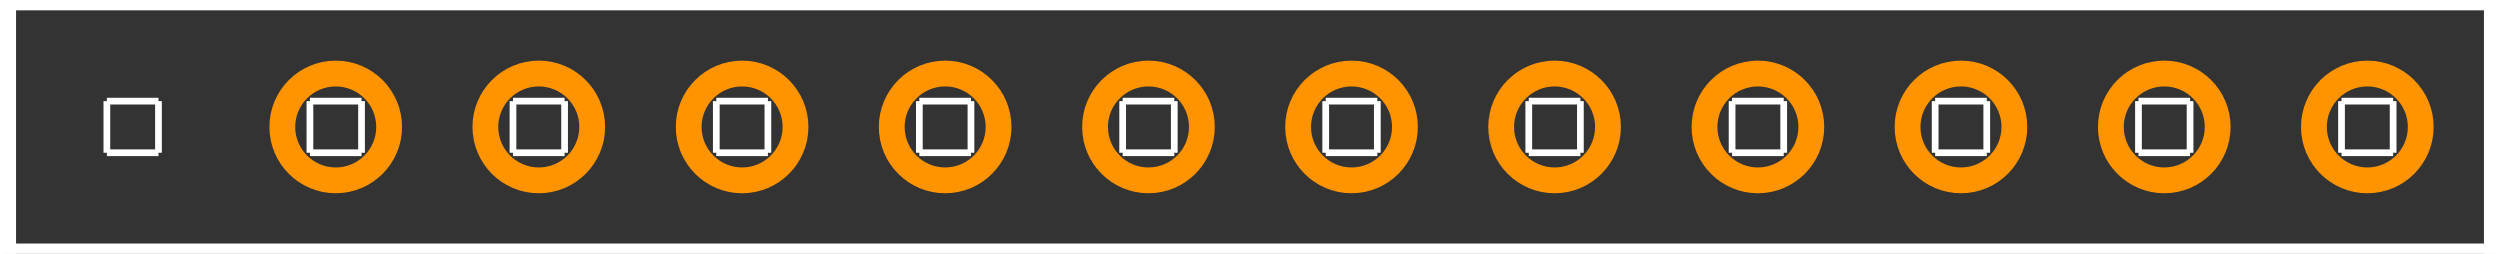 <?xml version="1.0" encoding="UTF-8" standalone="no"?> <svg xmlns:svg="http://www.w3.org/2000/svg" xmlns="http://www.w3.org/2000/svg" version="1.2" baseProfile="tiny" x="0in" y="0in" width="0.965in" height="0.098in" viewBox="0 0 9645 984" ><rect x="0" y="0" width="9645" height="984" fill="#333333" stroke="none"/><title>SparkFun.mod</title><desc>Kicad module 'SparkFun-1X12-2MM' from file 'SparkFun.mod' converted by Fritzing</desc><g id="copper0">
 <g id="copper1">
  <g connectorname="1" id="connector0pin">
   <circle fill="none" cx="492" cy="492" stroke="#ff9400" r="78.5" stroke-width="-157"/>
   <line fill="none" stroke="#ff9400" y1="413.5" x1="235" y2="413.5" stroke-width="-157" x2="749"/>
   <line fill="none" stroke="#ff9400" y1="570.5" x1="235" y2="570.5" stroke-width="-157" x2="749"/>
   <line fill="none" stroke="#ff9400" y1="492" x1="285" y2="492" stroke-width="100" x2="285"/>
   <line fill="none" stroke="#ff9400" y1="492" x1="699" y2="492" stroke-width="100" x2="699"/>
  </g>
  <g connectorname="2" id="connector1pin">
   <circle fill="none" cx="1279" cy="492" stroke="#ff9400" r="207" stroke-width="100"/>
  </g>
  <g connectorname="3" id="connector2pin">
   <circle fill="none" cx="2066" cy="492" stroke="#ff9400" r="207" stroke-width="100"/>
  </g>
  <g connectorname="4" id="connector3pin">
   <circle fill="none" cx="2854" cy="492" stroke="#ff9400" r="207" stroke-width="100"/>
  </g>
  <g connectorname="5" id="connector4pin">
   <circle fill="none" cx="3641" cy="492" stroke="#ff9400" r="207" stroke-width="100"/>
  </g>
  <g connectorname="6" id="connector5pin">
   <circle fill="none" cx="4429" cy="492" stroke="#ff9400" r="207" stroke-width="100"/>
  </g>
  <g connectorname="7" id="connector6pin">
   <circle fill="none" cx="5216" cy="492" stroke="#ff9400" r="207" stroke-width="100"/>
  </g>
  <g connectorname="8" id="connector7pin">
   <circle fill="none" cx="6003" cy="492" stroke="#ff9400" r="207" stroke-width="100"/>
  </g>
  <g connectorname="9" id="connector8pin">
   <circle fill="none" cx="6791" cy="492" stroke="#ff9400" r="207" stroke-width="100"/>
  </g>
  <g connectorname="10" id="connector9pin">
   <circle fill="none" cx="7578" cy="492" stroke="#ff9400" r="207" stroke-width="100"/>
  </g>
  <g connectorname="11" id="connector10pin">
   <circle fill="none" cx="8366" cy="492" stroke="#ff9400" r="207" stroke-width="100"/>
  </g>
  <g connectorname="12" id="connector11pin">
   <circle fill="none" cx="9153" cy="492" stroke="#ff9400" r="207" stroke-width="100"/>
  </g>
 </g>
</g>
<g id="silkscreen">
 <line fill="none" stroke="white" y1="592" x1="1966" y2="592" stroke-width="26" x2="2166"/>
 <line fill="none" stroke="white" y1="592" x1="2166" y2="392" stroke-width="26" x2="2166"/>
 <line fill="none" stroke="white" y1="392" x1="1966" y2="392" stroke-width="26" x2="2166"/>
 <line fill="none" stroke="white" y1="592" x1="1966" y2="392" stroke-width="26" x2="1966"/>
 <line fill="none" stroke="white" y1="592" x1="1179" y2="592" stroke-width="26" x2="1379"/>
 <line fill="none" stroke="white" y1="592" x1="1379" y2="392" stroke-width="26" x2="1379"/>
 <line fill="none" stroke="white" y1="392" x1="1179" y2="392" stroke-width="26" x2="1379"/>
 <line fill="none" stroke="white" y1="592" x1="1179" y2="392" stroke-width="26" x2="1179"/>
 <line fill="none" stroke="white" y1="592" x1="392" y2="592" stroke-width="26" x2="592"/>
 <line fill="none" stroke="white" y1="592" x1="592" y2="392" stroke-width="26" x2="592"/>
 <line fill="none" stroke="white" y1="392" x1="392" y2="392" stroke-width="26" x2="592"/>
 <line fill="none" stroke="white" y1="592" x1="392" y2="392" stroke-width="26" x2="392"/>
 <line fill="none" stroke="white" y1="592" x1="2754" y2="592" stroke-width="26" x2="2954"/>
 <line fill="none" stroke="white" y1="592" x1="2954" y2="392" stroke-width="26" x2="2954"/>
 <line fill="none" stroke="white" y1="392" x1="2754" y2="392" stroke-width="26" x2="2954"/>
 <line fill="none" stroke="white" y1="592" x1="2754" y2="392" stroke-width="26" x2="2754"/>
 <line fill="none" stroke="white" y1="592" x1="3541" y2="592" stroke-width="26" x2="3741"/>
 <line fill="none" stroke="white" y1="592" x1="3741" y2="392" stroke-width="26" x2="3741"/>
 <line fill="none" stroke="white" y1="392" x1="3541" y2="392" stroke-width="26" x2="3741"/>
 <line fill="none" stroke="white" y1="592" x1="3541" y2="392" stroke-width="26" x2="3541"/>
 <line fill="none" stroke="white" y1="592" x1="4329" y2="592" stroke-width="26" x2="4529"/>
 <line fill="none" stroke="white" y1="592" x1="4529" y2="392" stroke-width="26" x2="4529"/>
 <line fill="none" stroke="white" y1="392" x1="4329" y2="392" stroke-width="26" x2="4529"/>
 <line fill="none" stroke="white" y1="592" x1="4329" y2="392" stroke-width="26" x2="4329"/>
 <line fill="none" stroke="white" y1="592" x1="5116" y2="592" stroke-width="26" x2="5316"/>
 <line fill="none" stroke="white" y1="592" x1="5316" y2="392" stroke-width="26" x2="5316"/>
 <line fill="none" stroke="white" y1="392" x1="5116" y2="392" stroke-width="26" x2="5316"/>
 <line fill="none" stroke="white" y1="592" x1="5116" y2="392" stroke-width="26" x2="5116"/>
 <line fill="none" stroke="white" y1="592" x1="5903" y2="592" stroke-width="26" x2="6103"/>
 <line fill="none" stroke="white" y1="592" x1="6103" y2="392" stroke-width="26" x2="6103"/>
 <line fill="none" stroke="white" y1="392" x1="5903" y2="392" stroke-width="26" x2="6103"/>
 <line fill="none" stroke="white" y1="592" x1="5903" y2="392" stroke-width="26" x2="5903"/>
 <line fill="none" stroke="white" y1="592" x1="6691" y2="592" stroke-width="26" x2="6891"/>
 <line fill="none" stroke="white" y1="592" x1="6891" y2="392" stroke-width="26" x2="6891"/>
 <line fill="none" stroke="white" y1="392" x1="6691" y2="392" stroke-width="26" x2="6891"/>
 <line fill="none" stroke="white" y1="592" x1="6691" y2="392" stroke-width="26" x2="6691"/>
 <line fill="none" stroke="white" y1="592" x1="7478" y2="592" stroke-width="26" x2="7678"/>
 <line fill="none" stroke="white" y1="592" x1="7678" y2="392" stroke-width="26" x2="7678"/>
 <line fill="none" stroke="white" y1="392" x1="7478" y2="392" stroke-width="26" x2="7678"/>
 <line fill="none" stroke="white" y1="592" x1="7478" y2="392" stroke-width="26" x2="7478"/>
 <line fill="none" stroke="white" y1="592" x1="8266" y2="592" stroke-width="26" x2="8466"/>
 <line fill="none" stroke="white" y1="592" x1="8466" y2="392" stroke-width="26" x2="8466"/>
 <line fill="none" stroke="white" y1="392" x1="8266" y2="392" stroke-width="26" x2="8466"/>
 <line fill="none" stroke="white" y1="592" x1="8266" y2="392" stroke-width="26" x2="8266"/>
 <line fill="none" stroke="white" y1="592" x1="9053" y2="592" stroke-width="26" x2="9253"/>
 <line fill="none" stroke="white" y1="592" x1="9253" y2="392" stroke-width="26" x2="9253"/>
 <line fill="none" stroke="white" y1="392" x1="9053" y2="392" stroke-width="26" x2="9253"/>
 <line fill="none" stroke="white" y1="592" x1="9053" y2="392" stroke-width="26" x2="9053"/>
 <line fill="none" stroke="white" y1="0" x1="0" y2="0" stroke-width="80" x2="9645"/>
 <line fill="none" stroke="white" y1="984" x1="9645" y2="984" stroke-width="80" x2="0"/>
 <line fill="none" stroke="white" y1="0" x1="0" y2="984" stroke-width="80" x2="0"/>
 <line fill="none" stroke="white" y1="0" x1="9645" y2="984" stroke-width="80" x2="9645"/>
</g>
</svg>